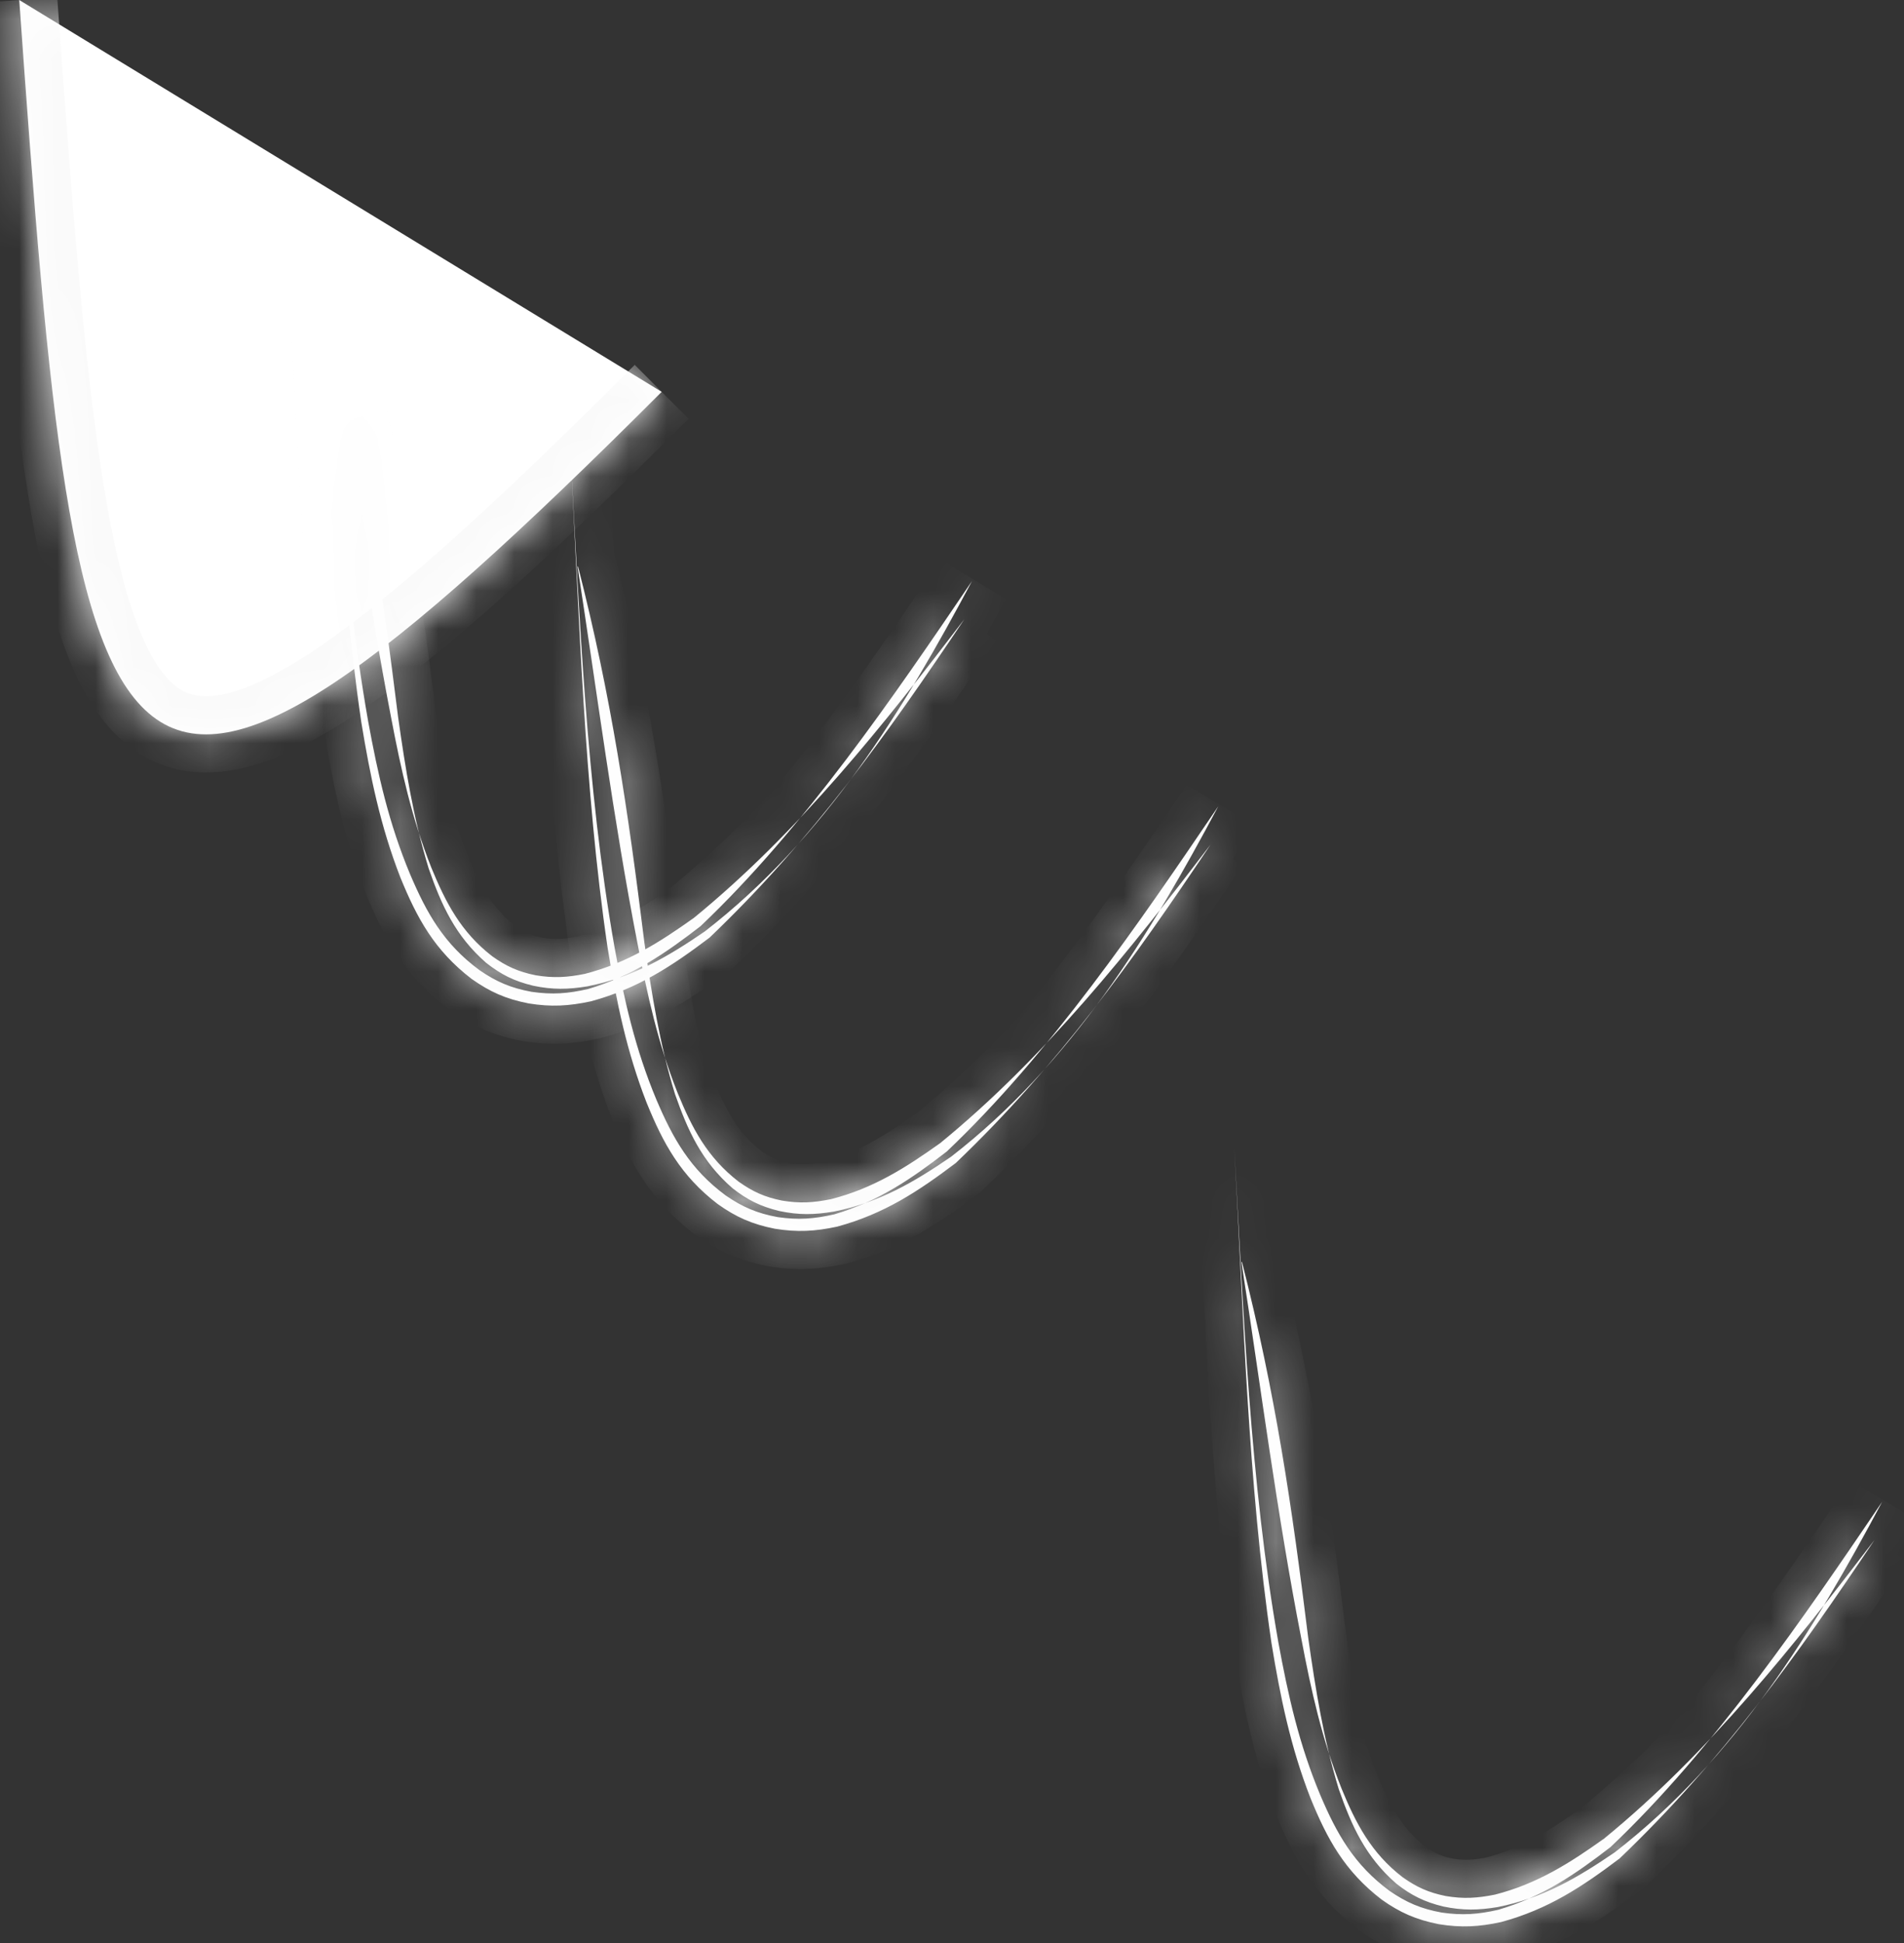 <svg width="50" height="51" viewBox="0 0 50 51" fill="none" xmlns="http://www.w3.org/2000/svg">
<rect x="0" y="0" width="50" height="51" fill="#333333" stroke="none"/>
<g id="sky">
<g id="two_trail">
<mask id="path-1-inside-1_5_2805" fill="white">
<path fill-rule="evenodd" clip-rule="evenodd" d="M15.166 14.868C15.675 18.156 16.105 21.5 16.741 24.765C17 26.122 17.28 27.392 17.796 28.691C18.169 29.602 18.568 30.376 19.395 31.015C19.764 31.277 20.078 31.422 20.536 31.513C21 31.591 21.365 31.569 21.824 31.475C22.933 31.194 23.792 30.645 24.69 30.005C27.445 27.754 29.682 24.927 31.79 22.169C29.756 25.204 27.798 27.949 25.101 30.525C24.119 31.267 23.219 31.863 21.983 32.197C21.402 32.322 20.939 32.347 20.349 32.252C19.752 32.134 19.331 31.948 18.849 31.605C17.876 30.862 17.416 30.013 16.981 28.945C16.453 27.593 16.188 26.286 15.955 24.871C15.335 20.662 15.214 16.155 14.981 11.903C15.219 16.158 15.394 20.644 16.135 24.847C16.392 26.249 16.68 27.533 17.238 28.865C17.667 29.874 18.121 30.688 19.058 31.379C19.502 31.684 19.881 31.848 20.426 31.947C20.971 32.025 21.378 31.994 21.911 31.873C23.078 31.532 23.938 30.939 24.863 30.225C27.585 27.643 29.928 24.206 31.992 21.165C30.196 24.541 28.147 27.907 24.973 30.364C24.001 31.028 23.096 31.562 21.896 31.802C21.382 31.888 20.978 31.895 20.466 31.787C19.968 31.666 19.626 31.495 19.235 31.188C18.424 30.483 18.06 29.672 17.724 28.713C17.322 27.401 17.112 26.089 16.922 24.741C16.491 21.269 16.058 18.305 15.181 14.875C15.176 14.872 15.171 14.871 15.166 14.868V14.868Z"/>
</mask>
<path fill-rule="evenodd" clip-rule="evenodd" d="M15.166 14.868C15.675 18.156 16.105 21.5 16.741 24.765C17 26.122 17.28 27.392 17.796 28.691C18.169 29.602 18.568 30.376 19.395 31.015C19.764 31.277 20.078 31.422 20.536 31.513C21 31.591 21.365 31.569 21.824 31.475C22.933 31.194 23.792 30.645 24.69 30.005C27.445 27.754 29.682 24.927 31.79 22.169C29.756 25.204 27.798 27.949 25.101 30.525C24.119 31.267 23.219 31.863 21.983 32.197C21.402 32.322 20.939 32.347 20.349 32.252C19.752 32.134 19.331 31.948 18.849 31.605C17.876 30.862 17.416 30.013 16.981 28.945C16.453 27.593 16.188 26.286 15.955 24.871C15.335 20.662 15.214 16.155 14.981 11.903C15.219 16.158 15.394 20.644 16.135 24.847C16.392 26.249 16.68 27.533 17.238 28.865C17.667 29.874 18.121 30.688 19.058 31.379C19.502 31.684 19.881 31.848 20.426 31.947C20.971 32.025 21.378 31.994 21.911 31.873C23.078 31.532 23.938 30.939 24.863 30.225C27.585 27.643 29.928 24.206 31.992 21.165C30.196 24.541 28.147 27.907 24.973 30.364C24.001 31.028 23.096 31.562 21.896 31.802C21.382 31.888 20.978 31.895 20.466 31.787C19.968 31.666 19.626 31.495 19.235 31.188C18.424 30.483 18.06 29.672 17.724 28.713C17.322 27.401 17.112 26.089 16.922 24.741C16.491 21.269 16.058 18.305 15.181 14.875C15.176 14.872 15.171 14.871 15.166 14.868V14.868Z" fill="white"/>
<path d="M15.166 14.868L16.154 14.715L14.166 14.868H15.166ZM16.741 24.765L17.723 24.577L17.722 24.574L16.741 24.765ZM17.796 28.691L16.866 29.06L16.87 29.07L17.796 28.691ZM19.395 31.015L18.784 31.807L18.8 31.819L18.816 31.831L19.395 31.015ZM20.536 31.513L20.34 32.494L20.355 32.497L20.37 32.499L20.536 31.513ZM21.824 31.475L22.023 32.455L22.047 32.451L22.07 32.445L21.824 31.475ZM24.69 30.005L25.27 30.82L25.297 30.801L25.323 30.78L24.69 30.005ZM31.79 22.169L32.62 22.726L30.995 21.562L31.79 22.169ZM25.101 30.525L25.703 31.323L25.75 31.288L25.791 31.248L25.101 30.525ZM21.983 32.197L22.194 33.174L22.219 33.169L22.244 33.162L21.983 32.197ZM20.349 32.252L20.155 33.233L20.172 33.236L20.189 33.239L20.349 32.252ZM18.849 31.605L18.242 32.4L18.255 32.41L18.269 32.42L18.849 31.605ZM16.981 28.945L16.05 29.309L16.052 29.316L16.055 29.322L16.981 28.945ZM15.955 24.871L14.966 25.017L14.967 25.025L14.968 25.034L15.955 24.871ZM14.981 11.903L15.979 11.847L13.982 11.958L14.981 11.903ZM16.135 24.847L15.15 25.021L15.151 25.027L16.135 24.847ZM17.238 28.865L16.316 29.251L16.318 29.256L17.238 28.865ZM19.058 31.379L18.465 32.184L18.479 32.194L18.492 32.204L19.058 31.379ZM20.426 31.947L20.247 32.931L20.265 32.934L20.283 32.936L20.426 31.947ZM21.911 31.873L22.133 32.849L22.163 32.842L22.192 32.833L21.911 31.873ZM24.863 30.225L25.474 31.017L25.515 30.985L25.552 30.95L24.863 30.225ZM31.992 21.165L32.875 21.635L31.165 20.604L31.992 21.165ZM24.973 30.364L25.537 31.189L25.562 31.172L25.585 31.154L24.973 30.364ZM21.896 31.802L22.061 32.789L22.077 32.786L22.093 32.783L21.896 31.802ZM20.466 31.787L20.229 32.759L20.245 32.763L20.261 32.766L20.466 31.787ZM19.235 31.188L18.579 31.943L18.598 31.959L18.617 31.974L19.235 31.188ZM17.724 28.713L16.768 29.006L16.774 29.025L16.781 29.044L17.724 28.713ZM16.922 24.741L15.929 24.864L15.93 24.872L15.931 24.881L16.922 24.741ZM15.181 14.875L16.15 14.627L16.032 14.164L15.598 13.966L15.181 14.875ZM15.166 14.868H14.166V15.511L14.75 15.778L15.166 14.868ZM14.178 15.021C14.682 18.274 15.118 21.667 15.759 24.956L17.722 24.574C17.091 21.334 16.669 18.038 16.154 14.715L14.178 15.021ZM15.758 24.953C16.02 26.322 16.314 27.67 16.866 29.06L18.725 28.322C18.245 27.115 17.979 25.921 17.723 24.577L15.758 24.953ZM16.87 29.07C17.264 30.029 17.745 31.004 18.784 31.807L20.007 30.224C19.392 29.749 19.075 29.174 18.721 28.311L16.87 29.07ZM18.816 31.831C19.29 32.167 19.734 32.373 20.34 32.494L20.732 30.533C20.423 30.471 20.238 30.387 19.974 30.2L18.816 31.831ZM20.37 32.499C20.98 32.602 21.472 32.567 22.023 32.455L21.625 30.495C21.259 30.57 21.02 30.581 20.702 30.527L20.37 32.499ZM22.07 32.445C23.367 32.115 24.352 31.474 25.27 30.82L24.11 29.191C23.233 29.816 22.498 30.272 21.577 30.506L22.07 32.445ZM25.323 30.78C28.179 28.446 30.478 25.531 32.584 22.777L30.995 21.562C28.885 24.323 26.712 27.062 24.057 29.231L25.323 30.78ZM30.959 21.612C28.932 24.636 27.024 27.305 24.41 29.802L25.791 31.248C28.571 28.593 30.579 25.772 32.62 22.726L30.959 21.612ZM24.498 29.727C23.545 30.447 22.77 30.948 21.722 31.231L22.244 33.162C23.669 32.777 24.692 32.087 25.703 31.323L24.498 29.727ZM21.772 31.219C21.296 31.322 20.96 31.337 20.508 31.265L20.189 33.239C20.919 33.357 21.507 33.322 22.194 33.174L21.772 31.219ZM20.542 31.271C20.087 31.181 19.798 31.053 19.429 30.791L18.269 32.42C18.864 32.844 19.416 33.087 20.155 33.233L20.542 31.271ZM19.456 30.811C18.689 30.225 18.314 29.567 17.907 28.567L16.055 29.322C16.519 30.46 17.063 31.499 18.242 32.4L19.456 30.811ZM17.913 28.581C17.423 27.328 17.171 26.104 16.942 24.709L14.968 25.034C15.204 26.468 15.483 27.858 16.05 29.309L17.913 28.581ZM16.944 24.726C16.333 20.576 16.215 16.142 15.979 11.848L13.982 11.958C14.214 16.169 14.337 20.748 14.966 25.017L16.944 24.726ZM13.982 11.959C14.219 16.184 14.397 20.745 15.15 25.021L17.12 24.674C16.392 20.544 16.219 16.132 15.979 11.847L13.982 11.959ZM15.151 25.027C15.412 26.451 15.715 27.819 16.316 29.251L18.16 28.478C17.644 27.247 17.371 26.047 17.119 24.667L15.151 25.027ZM16.318 29.256C16.775 30.331 17.317 31.337 18.465 32.184L19.652 30.575C18.926 30.039 18.56 29.417 18.158 28.473L16.318 29.256ZM18.492 32.204C19.046 32.584 19.556 32.805 20.247 32.931L20.605 30.963C20.206 30.89 19.958 30.784 19.624 30.555L18.492 32.204ZM20.283 32.936C20.969 33.035 21.501 32.992 22.133 32.849L21.69 30.898C21.256 30.997 20.974 31.015 20.569 30.957L20.283 32.936ZM22.192 32.833C23.545 32.438 24.526 31.748 25.474 31.017L24.253 29.433C23.35 30.13 22.612 30.627 21.631 30.913L22.192 32.833ZM25.552 30.95C28.366 28.281 30.768 24.75 32.82 21.727L31.165 20.604C29.089 23.663 26.805 27.005 24.175 29.499L25.552 30.95ZM31.11 20.695C29.323 24.053 27.356 27.255 24.361 29.573L25.585 31.154C28.938 28.559 31.069 25.029 32.875 21.635L31.11 20.695ZM24.408 29.538C23.469 30.181 22.699 30.622 21.7 30.822L22.093 32.783C23.494 32.502 24.534 31.875 25.537 31.189L24.408 29.538ZM21.732 30.816C21.317 30.885 21.041 30.886 20.672 30.809L20.261 32.766C20.915 32.903 21.447 32.891 22.061 32.789L21.732 30.816ZM20.703 30.816C20.347 30.729 20.134 30.623 19.853 30.402L18.617 31.974C19.118 32.368 19.589 32.603 20.229 32.759L20.703 30.816ZM19.892 30.433C19.28 29.902 18.987 29.293 18.668 28.382L16.781 29.044C17.133 30.05 17.567 31.063 18.579 31.943L19.892 30.433ZM18.68 28.42C18.303 27.189 18.101 25.944 17.912 24.601L15.931 24.881C16.123 26.235 16.341 27.614 16.768 29.006L18.68 28.42ZM17.914 24.618C17.482 21.133 17.043 18.119 16.15 14.627L14.213 15.123C15.073 18.49 15.501 21.405 15.929 24.864L17.914 24.618ZM15.598 13.966C15.581 13.958 15.567 13.952 15.556 13.947C15.55 13.945 15.546 13.943 15.543 13.942C15.54 13.941 15.537 13.94 15.537 13.94C15.536 13.94 15.537 13.94 15.539 13.941C15.541 13.941 15.544 13.943 15.548 13.944C15.556 13.948 15.568 13.953 15.582 13.959L14.75 15.778C14.766 15.785 14.781 15.791 14.792 15.796C14.797 15.798 14.802 15.8 14.805 15.801C14.807 15.802 14.81 15.803 14.81 15.803C14.811 15.804 14.81 15.803 14.808 15.803C14.807 15.802 14.803 15.801 14.799 15.799C14.791 15.795 14.779 15.79 14.765 15.784L15.598 13.966ZM16.166 14.868V14.868H14.166V14.868H16.166Z" fill="#FAFAFA" mask="url(#path-1-inside-1_5_2805)"/>
</g>
<g id="moon">
<mask id="path-3-inside-2_5_2805" fill="white">
<path fill-rule="evenodd" clip-rule="evenodd" d="M0.505 0C2.054 21.721 2.667 24.991 17.376 10.285Z"/>
</mask>
<path fill-rule="evenodd" clip-rule="evenodd" d="M0.505 0C2.054 21.721 2.667 24.991 17.376 10.285Z" fill="white"/>
<path d="M-0.492 0.071C-0.106 5.488 0.225 9.814 0.739 12.998C0.996 14.591 1.305 15.944 1.708 17.026C2.107 18.097 2.634 19.005 3.393 19.593C4.197 20.216 5.146 20.392 6.164 20.204C7.138 20.023 8.183 19.512 9.304 18.77C11.549 17.286 14.41 14.664 18.083 10.992L16.669 9.577C12.988 13.258 10.256 15.743 8.201 17.102C7.172 17.783 6.39 18.128 5.8 18.237C5.256 18.338 4.906 18.236 4.618 18.012C4.284 17.753 3.924 17.245 3.583 16.328C3.245 15.423 2.961 14.217 2.713 12.679C2.217 9.601 1.891 5.373 1.503 -0.071L-0.492 0.071Z" fill="#FAFAFA" mask="url(#path-3-inside-2_5_2805)"/>
</g>
<g id="third trail">
<mask id="path-5-inside-3_5_2805" fill="white">
<path fill-rule="evenodd" clip-rule="evenodd" d="M32.6 33.123C33.11 36.408 33.537 39.757 34.175 43.019C34.431 44.372 34.715 45.651 35.229 46.945C35.602 47.854 36.003 48.633 36.829 49.27C37.196 49.532 37.515 49.677 37.97 49.768C38.434 49.846 38.799 49.823 39.258 49.73C40.367 49.448 41.226 48.9 42.124 48.26C44.879 46.008 47.115 43.181 49.224 40.424C47.19 43.458 45.232 46.203 42.534 48.779C41.553 49.521 40.653 50.117 39.417 50.451C38.835 50.576 38.373 50.602 37.783 50.506C37.186 50.388 36.764 50.202 36.283 49.86C35.311 49.116 34.85 48.267 34.415 47.199C33.887 45.847 33.621 44.541 33.389 43.125C32.77 38.911 32.649 34.414 32.415 30.158C32.653 34.41 32.828 38.901 33.569 43.101C33.826 44.503 34.114 45.787 34.672 47.119C35.102 48.128 35.554 48.943 36.493 49.634C36.935 49.938 37.316 50.102 37.86 50.201C38.407 50.28 38.811 50.249 39.346 50.128C40.513 49.786 41.371 49.194 42.297 48.479C45.019 45.897 47.362 42.461 49.426 39.42C47.629 42.795 45.581 46.161 42.407 48.618C41.435 49.282 40.53 49.816 39.33 50.057C38.817 50.142 38.411 50.149 37.9 50.042C37.403 49.921 37.059 49.749 36.669 49.443C35.856 48.736 35.495 47.926 35.158 46.967C34.755 45.653 34.548 44.346 34.355 42.995C33.925 39.521 33.493 36.561 32.616 33.129C32.61 33.127 32.604 33.125 32.6 33.123V33.123Z"/>
</mask>
<path fill-rule="evenodd" clip-rule="evenodd" d="M32.6 33.123C33.11 36.408 33.537 39.757 34.175 43.019C34.431 44.372 34.715 45.651 35.229 46.945C35.602 47.854 36.003 48.633 36.829 49.27C37.196 49.532 37.515 49.677 37.97 49.768C38.434 49.846 38.799 49.823 39.258 49.73C40.367 49.448 41.226 48.9 42.124 48.26C44.879 46.008 47.115 43.181 49.224 40.424C47.19 43.458 45.232 46.203 42.534 48.779C41.553 49.521 40.653 50.117 39.417 50.451C38.835 50.576 38.373 50.602 37.783 50.506C37.186 50.388 36.764 50.202 36.283 49.86C35.311 49.116 34.85 48.267 34.415 47.199C33.887 45.847 33.621 44.541 33.389 43.125C32.77 38.911 32.649 34.414 32.415 30.158C32.653 34.41 32.828 38.901 33.569 43.101C33.826 44.503 34.114 45.787 34.672 47.119C35.102 48.128 35.554 48.943 36.493 49.634C36.935 49.938 37.316 50.102 37.86 50.201C38.407 50.28 38.811 50.249 39.346 50.128C40.513 49.786 41.371 49.194 42.297 48.479C45.019 45.897 47.362 42.461 49.426 39.42C47.629 42.795 45.581 46.161 42.407 48.618C41.435 49.282 40.53 49.816 39.33 50.057C38.817 50.142 38.411 50.149 37.9 50.042C37.403 49.921 37.059 49.749 36.669 49.443C35.856 48.736 35.495 47.926 35.158 46.967C34.755 45.653 34.548 44.346 34.355 42.995C33.925 39.521 33.493 36.561 32.616 33.129C32.61 33.127 32.604 33.125 32.6 33.123V33.123Z" fill="white"/>
<path d="M32.6 33.123L33.588 32.969L31.6 33.123H32.6ZM34.175 43.019L35.157 42.833L35.156 42.828L34.175 43.019ZM35.229 46.945L34.3 47.314L34.304 47.325L35.229 46.945ZM36.829 49.27L36.219 50.062L36.233 50.073L36.248 50.083L36.829 49.27ZM37.97 49.768L37.774 50.748L37.789 50.751L37.804 50.754L37.97 49.768ZM39.258 49.73L39.456 50.71L39.48 50.705L39.504 50.699L39.258 49.73ZM42.124 48.26L42.704 49.074L42.731 49.055L42.757 49.034L42.124 48.26ZM49.224 40.424L50.054 40.98L48.429 39.816L49.224 40.424ZM42.534 48.779L43.137 49.577L43.183 49.542L43.225 49.502L42.534 48.779ZM39.417 50.451L39.628 51.428L39.653 51.423L39.678 51.416L39.417 50.451ZM37.783 50.506L37.589 51.487L37.606 51.491L37.623 51.493L37.783 50.506ZM36.283 49.86L35.676 50.654L35.689 50.664L35.703 50.674L36.283 49.86ZM34.415 47.199L33.483 47.563L33.486 47.57L33.489 47.577L34.415 47.199ZM33.389 43.125L32.4 43.27L32.401 43.279L32.402 43.287L33.389 43.125ZM32.415 30.158L33.413 30.102L31.416 30.213L32.415 30.158ZM33.569 43.101L32.584 43.275L32.585 43.281L33.569 43.101ZM34.672 47.119L33.749 47.506L33.752 47.512L34.672 47.119ZM36.493 49.634L35.9 50.439L35.913 50.449L35.926 50.457L36.493 49.634ZM37.86 50.201L37.681 51.185L37.699 51.188L37.717 51.191L37.86 50.201ZM39.346 50.128L39.566 51.103L39.597 51.096L39.627 51.087L39.346 50.128ZM42.297 48.479L42.908 49.271L42.949 49.24L42.986 49.205L42.297 48.479ZM49.426 39.42L50.309 39.89L48.599 38.858L49.426 39.42ZM42.407 48.618L42.971 49.443L42.995 49.427L43.019 49.409L42.407 48.618ZM39.33 50.057L39.495 51.043L39.511 51.04L39.526 51.037L39.33 50.057ZM37.9 50.042L37.665 51.013L37.679 51.017L37.694 51.02L37.9 50.042ZM36.669 49.443L36.013 50.197L36.032 50.214L36.052 50.229L36.669 49.443ZM35.158 46.967L34.202 47.26L34.208 47.279L34.215 47.298L35.158 46.967ZM34.355 42.995L33.363 43.118L33.364 43.127L33.365 43.136L34.355 42.995ZM32.616 33.129L33.584 32.882L33.466 32.419L33.032 32.22L32.616 33.129ZM32.6 33.123H31.6V33.712L32.115 33.997L32.6 33.123ZM31.611 33.276C32.116 36.525 32.551 39.924 33.193 43.211L35.156 42.828C34.523 39.59 34.104 36.292 33.588 32.969L31.611 33.276ZM33.192 43.206C33.452 44.573 33.749 45.929 34.3 47.314L36.159 46.576C35.681 45.373 35.411 44.171 35.157 42.833L33.192 43.206ZM34.304 47.325C34.696 48.281 35.179 49.261 36.219 50.062L37.44 48.478C36.827 48.005 36.508 47.428 36.154 46.566L34.304 47.325ZM36.248 50.083C36.722 50.423 37.172 50.628 37.774 50.748L38.165 48.787C37.858 48.726 37.669 48.641 37.411 48.456L36.248 50.083ZM37.804 50.754C38.414 50.856 38.906 50.822 39.456 50.71L39.059 48.75C38.692 48.824 38.454 48.835 38.136 48.782L37.804 50.754ZM39.504 50.699C40.801 50.369 41.786 49.729 42.704 49.074L41.544 47.445C40.666 48.071 39.932 48.526 39.011 48.761L39.504 50.699ZM42.757 49.034C45.613 46.7 47.912 43.786 50.018 41.031L48.429 39.816C46.319 42.577 44.145 45.316 41.491 47.485L42.757 49.034ZM48.393 39.867C46.366 42.89 44.458 45.559 41.844 48.056L43.225 49.502C46.005 46.847 48.013 44.026 50.054 40.98L48.393 39.867ZM41.931 47.981C40.979 48.701 40.203 49.203 39.156 49.486L39.678 51.416C41.102 51.032 42.126 50.341 43.137 49.577L41.931 47.981ZM39.206 49.473C38.73 49.576 38.394 49.592 37.942 49.519L37.623 51.493C38.352 51.611 38.941 51.577 39.628 51.428L39.206 49.473ZM37.976 49.525C37.521 49.435 37.23 49.307 36.864 49.045L35.703 50.674C36.297 51.098 36.851 51.342 37.589 51.487L37.976 49.525ZM36.89 49.065C36.124 48.479 35.748 47.821 35.341 46.822L33.489 47.577C33.952 48.714 34.498 49.754 35.676 50.654L36.89 49.065ZM35.346 46.836C34.857 45.582 34.605 44.358 34.376 42.964L32.402 43.287C32.638 44.724 32.917 46.112 33.483 47.563L35.346 46.836ZM34.378 42.98C33.769 38.825 33.649 34.4 33.413 30.103L31.416 30.213C31.648 34.428 31.772 38.997 32.4 43.27L34.378 42.98ZM31.416 30.214C31.653 34.436 31.83 39.001 32.584 43.275L34.553 42.927C33.825 38.8 33.653 34.385 33.413 30.102L31.416 30.214ZM32.585 43.281C32.846 44.705 33.149 46.073 33.749 47.506L35.594 46.733C35.078 45.501 34.806 44.301 34.552 42.921L32.585 43.281ZM33.752 47.512C34.209 48.583 34.748 49.592 35.9 50.439L37.085 48.828C36.359 48.294 35.996 47.673 35.591 46.726L33.752 47.512ZM35.926 50.457C36.479 50.838 36.991 51.059 37.681 51.185L38.039 49.217C37.64 49.145 37.391 49.038 37.06 48.81L35.926 50.457ZM37.717 51.191C38.405 51.29 38.934 51.246 39.566 51.103L39.125 49.152C38.688 49.251 38.408 49.27 38.002 49.211L37.717 51.191ZM39.627 51.087C40.98 50.691 41.959 50.003 42.908 49.271L41.686 47.688C40.783 48.384 40.047 48.881 39.065 49.168L39.627 51.087ZM42.986 49.205C45.8 46.535 48.202 43.005 50.253 39.981L48.599 38.858C46.523 41.917 44.239 45.259 41.609 47.754L42.986 49.205ZM48.543 38.95C46.756 42.307 44.79 45.509 41.795 47.827L43.019 49.409C46.372 46.813 48.502 43.283 50.309 39.89L48.543 38.95ZM41.842 47.793C40.903 48.435 40.132 48.876 39.134 49.076L39.526 51.037C40.927 50.757 41.968 50.13 42.971 49.443L41.842 47.793ZM39.165 49.07C38.751 49.139 38.474 49.141 38.107 49.063L37.694 51.02C38.348 51.158 38.882 51.145 39.495 51.043L39.165 49.07ZM38.136 49.07C37.782 48.984 37.568 48.877 37.287 48.656L36.052 50.229C36.55 50.621 37.023 50.858 37.665 51.013L38.136 49.07ZM37.325 48.688C36.713 48.156 36.422 47.548 36.102 46.636L34.215 47.298C34.568 48.304 35 49.317 36.013 50.197L37.325 48.688ZM36.114 46.674C35.736 45.441 35.537 44.202 35.345 42.854L33.365 43.136C33.558 44.491 33.774 45.865 34.202 47.26L36.114 46.674ZM35.348 42.872C34.916 39.385 34.477 36.375 33.584 32.882L31.647 33.377C32.508 36.747 32.934 39.657 33.363 43.118L35.348 42.872ZM33.032 32.22C33.002 32.206 32.978 32.197 32.964 32.192C32.957 32.189 32.951 32.187 32.948 32.186C32.947 32.185 32.945 32.185 32.945 32.185C32.945 32.185 32.945 32.185 32.946 32.185C32.947 32.185 32.964 32.191 32.985 32.2C33.007 32.209 33.043 32.225 33.084 32.248L32.115 33.997C32.159 34.022 32.197 34.038 32.221 34.049C32.245 34.059 32.265 34.066 32.269 34.067C32.27 34.068 32.271 34.068 32.271 34.068C32.272 34.068 32.271 34.068 32.27 34.068C32.269 34.067 32.265 34.066 32.259 34.063C32.248 34.059 32.226 34.051 32.2 34.039L33.032 32.22ZM33.6 33.123V33.123H31.6V33.123H33.6Z" fill="#FAFAFA" mask="url(#path-5-inside-3_5_2805)"/>
</g>
<g id="one_trail">
<mask id="path-7-inside-4_5_2805" fill="white">
<path fill-rule="evenodd" clip-rule="evenodd" d="M8.699 8.954C9.209 12.242 9.638 15.586 10.274 18.851C10.533 20.211 10.813 21.476 11.328 22.777C11.703 23.687 12.1 24.463 12.928 25.102C13.297 25.364 13.612 25.508 14.069 25.599C14.533 25.677 14.898 25.655 15.357 25.562C16.466 25.28 17.325 24.731 18.223 24.092C20.978 21.84 23.215 19.013 25.323 16.255C23.288 19.29 21.331 22.035 18.633 24.611C17.651 25.354 16.754 25.948 15.517 26.283C14.934 26.408 14.473 26.434 13.882 26.338C13.278 26.219 12.869 26.036 12.382 25.692C11.41 24.946 10.95 24.1 10.514 23.031C9.986 21.674 9.722 20.378 9.488 18.957C8.868 14.749 8.748 10.241 8.514 5.989C8.752 10.243 8.928 14.731 9.668 18.933C9.925 20.337 10.213 21.618 10.771 22.951C11.201 23.96 11.653 24.775 12.592 25.465C13.036 25.77 13.413 25.933 13.959 26.033C14.505 26.112 14.911 26.081 15.445 25.959C16.611 25.619 17.471 25.025 18.396 24.311C21.118 21.729 23.461 18.293 25.525 15.252C23.728 18.628 21.68 21.993 18.506 24.45C17.535 25.114 16.629 25.648 15.429 25.889C14.916 25.974 14.511 25.981 13.999 25.873C13.498 25.751 13.162 25.582 12.768 25.274C11.957 24.567 11.594 23.76 11.258 22.799C10.855 21.487 10.646 20.176 10.455 18.827C10.024 15.354 9.592 12.392 8.715 8.961C8.709 8.958 8.705 8.957 8.699 8.955V8.954Z"/>
</mask>
<path fill-rule="evenodd" clip-rule="evenodd" d="M8.699 8.954C9.209 12.242 9.638 15.586 10.274 18.851C10.533 20.211 10.813 21.476 11.328 22.777C11.703 23.687 12.1 24.463 12.928 25.102C13.297 25.364 13.612 25.508 14.069 25.599C14.533 25.677 14.898 25.655 15.357 25.562C16.466 25.28 17.325 24.731 18.223 24.092C20.978 21.84 23.215 19.013 25.323 16.255C23.288 19.29 21.331 22.035 18.633 24.611C17.651 25.354 16.754 25.948 15.517 26.283C14.934 26.408 14.473 26.434 13.882 26.338C13.278 26.219 12.869 26.036 12.382 25.692C11.41 24.946 10.95 24.1 10.514 23.031C9.986 21.674 9.722 20.378 9.488 18.957C8.868 14.749 8.748 10.241 8.514 5.989C8.752 10.243 8.928 14.731 9.668 18.933C9.925 20.337 10.213 21.618 10.771 22.951C11.201 23.96 11.653 24.775 12.592 25.465C13.036 25.77 13.413 25.933 13.959 26.033C14.505 26.112 14.911 26.081 15.445 25.959C16.611 25.619 17.471 25.025 18.396 24.311C21.118 21.729 23.461 18.293 25.525 15.252C23.728 18.628 21.68 21.993 18.506 24.45C17.535 25.114 16.629 25.648 15.429 25.889C14.916 25.974 14.511 25.981 13.999 25.873C13.498 25.751 13.162 25.582 12.768 25.274C11.957 24.567 11.594 23.76 11.258 22.799C10.855 21.487 10.646 20.176 10.455 18.827C10.024 15.354 9.592 12.392 8.715 8.961C8.709 8.958 8.705 8.957 8.699 8.955V8.954Z" fill="white"/>
<path d="M8.699 8.954L9.687 8.801L7.699 8.954H8.699ZM10.274 18.851L11.256 18.664L11.255 18.66L10.274 18.851ZM11.328 22.777L10.399 23.145L10.404 23.158L11.328 22.777ZM12.928 25.102L12.318 25.894L12.333 25.905L12.349 25.916L12.928 25.102ZM14.069 25.599L13.873 26.58L13.888 26.583L13.903 26.586L14.069 25.599ZM15.357 25.562L15.556 26.542L15.579 26.537L15.603 26.531L15.357 25.562ZM18.223 24.092L18.803 24.906L18.83 24.887L18.856 24.866L18.223 24.092ZM25.323 16.255L26.153 16.812L24.528 15.648L25.323 16.255ZM18.633 24.611L19.236 25.409L19.282 25.374L19.324 25.334L18.633 24.611ZM15.517 26.283L15.726 27.26L15.752 27.255L15.777 27.248L15.517 26.283ZM13.882 26.338L13.688 27.319L13.705 27.322L13.722 27.325L13.882 26.338ZM12.382 25.692L11.774 26.485L11.789 26.497L11.805 26.508L12.382 25.692ZM10.514 23.031L9.582 23.394L9.585 23.401L9.588 23.408L10.514 23.031ZM9.488 18.957L8.499 19.103L8.5 19.111L8.502 19.119L9.488 18.957ZM8.514 5.989L9.512 5.934L7.515 6.044L8.514 5.989ZM9.668 18.933L8.683 19.107L8.685 19.113L9.668 18.933ZM10.771 22.951L9.848 23.337L9.851 23.344L10.771 22.951ZM12.592 25.465L11.999 26.271L12.012 26.281L12.026 26.29L12.592 25.465ZM13.959 26.033L13.78 27.017L13.798 27.02L13.816 27.023L13.959 26.033ZM15.445 25.959L15.666 26.935L15.696 26.928L15.725 26.919L15.445 25.959ZM18.396 24.311L19.008 25.103L19.048 25.072L19.085 25.037L18.396 24.311ZM25.525 15.252L26.408 15.721L24.698 14.69L25.525 15.252ZM18.506 24.45L19.07 25.275L19.095 25.259L19.118 25.241L18.506 24.45ZM15.429 25.889L15.594 26.875L15.61 26.872L15.625 26.869L15.429 25.889ZM13.999 25.873L13.763 26.845L13.778 26.849L13.793 26.852L13.999 25.873ZM12.768 25.274L12.111 26.028L12.132 26.046L12.153 26.062L12.768 25.274ZM11.258 22.799L10.302 23.092L10.307 23.111L10.314 23.129L11.258 22.799ZM10.455 18.827L9.463 18.95L9.464 18.958L9.465 18.967L10.455 18.827ZM8.715 8.961L9.684 8.713L9.565 8.25L9.131 8.052L8.715 8.961ZM8.699 8.955H7.699V9.603L8.291 9.868L8.699 8.955ZM7.711 9.108C8.215 12.36 8.652 15.753 9.292 19.042L11.255 18.66C10.624 15.42 10.203 12.124 9.687 8.801L7.711 9.108ZM9.292 19.039C9.554 20.412 9.847 21.753 10.399 23.145L12.258 22.409C11.778 21.198 11.513 20.01 11.256 18.664L9.292 19.039ZM10.404 23.158C10.797 24.112 11.276 25.091 12.318 25.894L13.539 24.31C12.924 23.836 12.61 23.262 12.253 22.396L10.404 23.158ZM12.349 25.916C12.823 26.254 13.268 26.459 13.873 26.58L14.265 24.619C13.956 24.557 13.77 24.474 13.508 24.287L12.349 25.916ZM13.903 26.586C14.513 26.688 15.005 26.653 15.556 26.542L15.158 24.582C14.791 24.656 14.553 24.667 14.234 24.613L13.903 26.586ZM15.603 26.531C16.901 26.201 17.885 25.56 18.803 24.906L17.643 23.277C16.765 23.903 16.031 24.358 15.11 24.592L15.603 26.531ZM18.856 24.866C21.712 22.531 24.011 19.617 26.117 16.863L24.528 15.648C22.418 18.409 20.244 21.148 17.59 23.317L18.856 24.866ZM24.492 15.699C22.465 18.722 20.557 21.391 17.943 23.888L19.324 25.334C22.104 22.679 24.112 19.858 26.153 16.812L24.492 15.699ZM18.031 23.813C17.077 24.534 16.304 25.034 15.255 25.317L15.777 27.248C17.203 26.863 18.224 26.174 19.236 25.409L18.031 23.813ZM15.306 25.305C14.828 25.408 14.494 25.424 14.041 25.351L13.722 27.325C14.453 27.443 15.04 27.408 15.726 27.26L15.306 25.305ZM14.075 25.357C13.616 25.266 13.337 25.142 12.959 24.875L11.805 26.508C12.401 26.93 12.941 27.171 13.688 27.319L14.075 25.357ZM12.99 24.898C12.222 24.309 11.847 23.653 11.44 22.654L9.588 23.408C10.052 24.548 10.597 25.583 11.774 26.485L12.99 24.898ZM11.446 22.668C10.956 21.409 10.705 20.194 10.475 18.795L8.502 19.119C8.738 20.561 9.016 21.938 9.582 23.394L11.446 22.668ZM10.478 18.811C9.867 14.662 9.748 10.227 9.512 5.935L7.515 6.044C7.747 10.254 7.87 14.835 8.499 19.103L10.478 18.811ZM7.515 6.045C7.752 10.269 7.93 14.832 8.683 19.107L10.653 18.759C9.925 14.631 9.752 10.217 9.512 5.934L7.515 6.045ZM8.685 19.113C8.945 20.539 9.249 21.904 9.848 23.337L11.693 22.565C11.177 21.332 10.905 20.134 10.652 18.753L8.685 19.113ZM9.851 23.344C10.308 24.415 10.848 25.424 11.999 26.271L13.184 24.66C12.458 24.125 12.094 23.505 11.691 22.559L9.851 23.344ZM12.026 26.29C12.579 26.67 13.088 26.891 13.78 27.017L14.138 25.049C13.739 24.976 13.492 24.87 13.158 24.641L12.026 26.29ZM13.816 27.023C14.503 27.122 15.033 27.078 15.666 26.935L15.223 24.984C14.788 25.083 14.507 25.102 14.102 25.043L13.816 27.023ZM15.725 26.919C17.078 26.524 18.059 25.834 19.008 25.103L17.785 23.52C16.883 24.216 16.145 24.713 15.164 25L15.725 26.919ZM19.085 25.037C21.899 22.366 24.3 18.837 26.353 15.813L24.698 14.69C22.622 17.749 20.338 21.091 17.708 23.586L19.085 25.037ZM24.642 14.782C22.855 18.14 20.889 21.34 17.894 23.659L19.118 25.241C22.471 22.645 24.601 19.116 26.408 15.721L24.642 14.782ZM17.941 23.625C17.002 24.267 16.231 24.708 15.233 24.908L15.625 26.869C17.026 26.589 18.067 25.962 19.07 25.275L17.941 23.625ZM15.264 24.902C14.85 24.971 14.573 24.973 14.206 24.895L13.793 26.852C14.447 26.99 14.981 26.977 15.594 26.875L15.264 24.902ZM14.236 24.902C13.879 24.815 13.671 24.711 13.384 24.486L12.153 26.062C12.653 26.454 13.117 26.688 13.763 26.845L14.236 24.902ZM13.425 24.52C12.812 23.986 12.52 23.38 12.201 22.469L10.314 23.129C10.667 24.14 11.101 25.148 12.111 26.028L13.425 24.52ZM12.214 22.506C11.836 21.274 11.635 20.031 11.445 18.687L9.465 18.967C9.656 20.321 9.874 21.699 10.302 23.092L12.214 22.506ZM11.447 18.704C11.014 15.218 10.577 12.207 9.684 8.713L7.746 9.209C8.607 12.578 9.033 15.49 9.463 18.95L11.447 18.704ZM9.131 8.052C9.1 8.038 9.075 8.028 9.071 8.027C9.066 8.024 9.085 8.032 9.107 8.041L8.291 9.868C8.306 9.874 8.318 9.879 8.328 9.883C8.332 9.885 8.336 9.886 8.338 9.887C8.34 9.888 8.341 9.888 8.341 9.889C8.342 9.889 8.342 9.889 8.342 9.889C8.342 9.889 8.342 9.889 8.343 9.889C8.344 9.89 8.324 9.882 8.299 9.87L9.131 8.052ZM9.699 8.955V8.954H7.699V8.955H9.699Z" fill="#FAFAFA" mask="url(#path-7-inside-4_5_2805)"/>
</g>
</g>
</svg>
